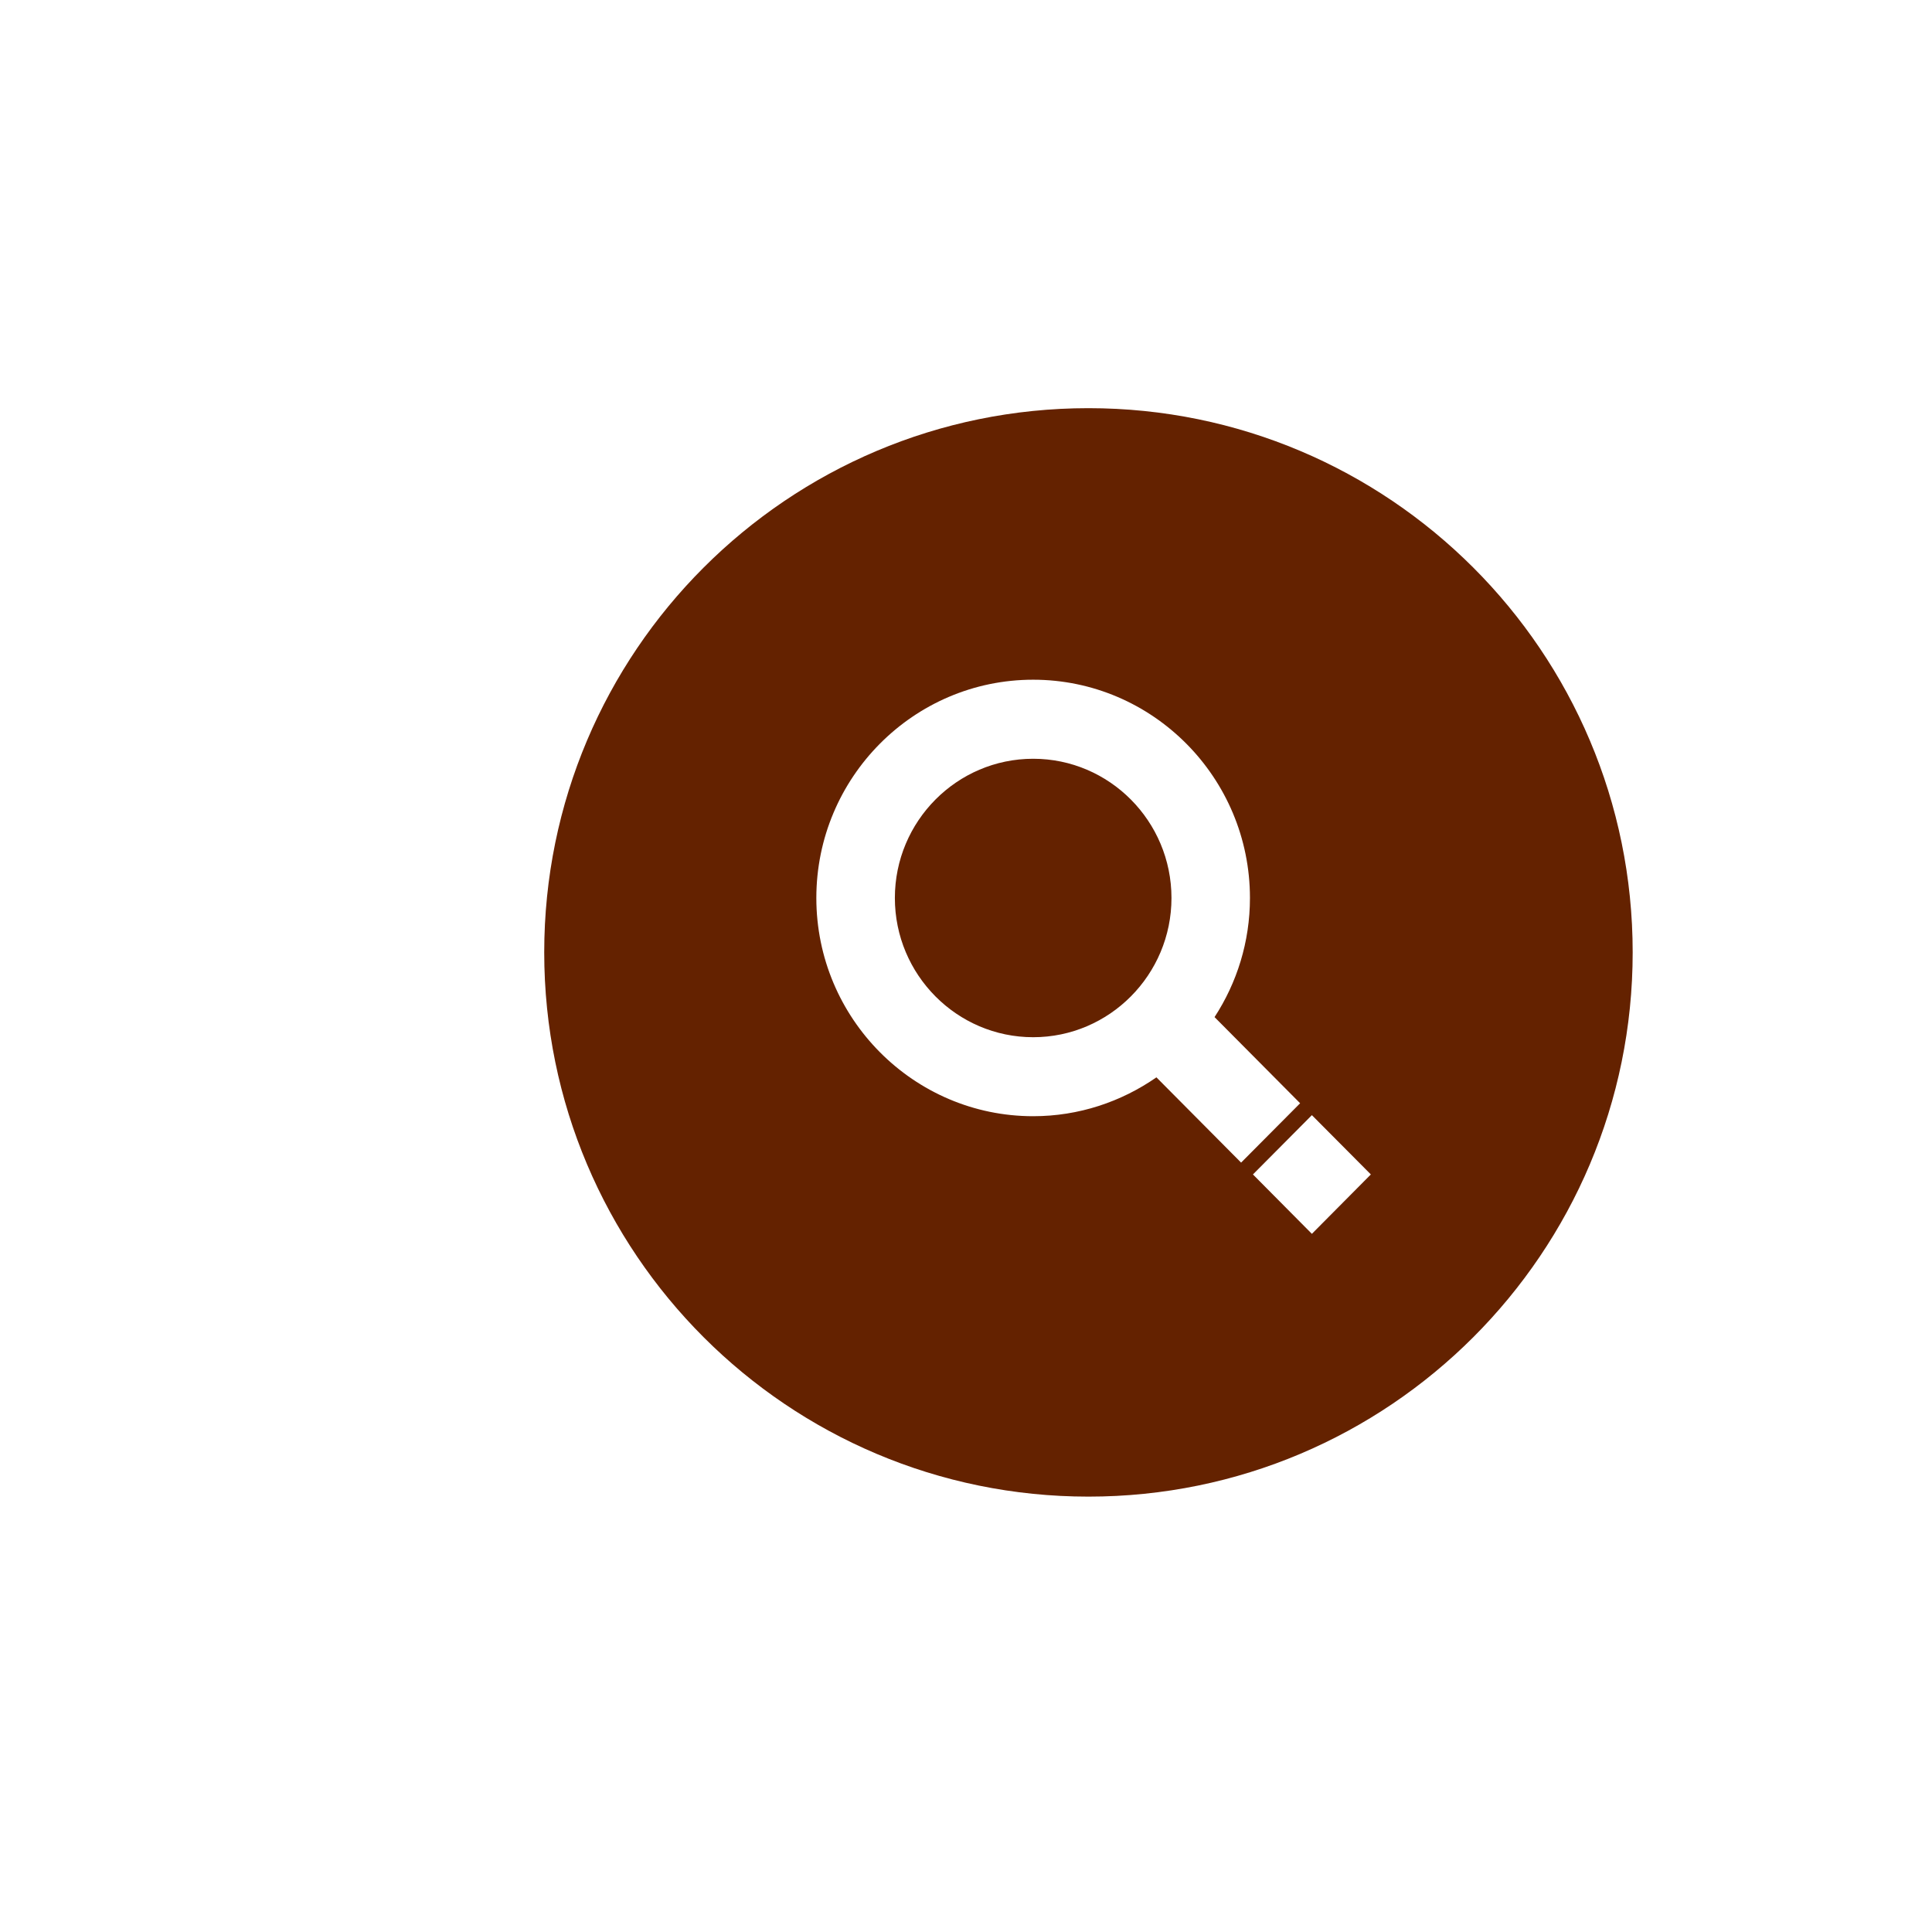 <?xml version="1.0" encoding="utf-8"?>
<!DOCTYPE svg PUBLIC "-//W3C//DTD SVG 1.1//EN" "http://www.w3.org/Graphics/SVG/1.1/DTD/svg11.dtd">
<svg version="1.1" id="Layer_1" xmlns="http://www.w3.org/2000/svg" xmlns:xlink="http://www.w3.org/1999/xlink" width="71px" height="71px" viewBox="-2.5 55 71 71">
<path fill="#642200" d="M37.5,70c-11.045,0-20,8.955-20,19.999c0,11.047,8.955,20.001,20,20.001c11.045,0,20-8.954,20-20.001C57.5,78.955,48.545,70,37.5,70z M39.998,94.592c-1.29,0.896-2.848,1.428-4.53,1.428c-4.394,0-7.968-3.598-7.968-8.02c0-4.424,3.574-8.021,7.968-8.021c4.393,0,7.967,3.6,7.967,8.021c0,1.616-0.48,3.118-1.301,4.378l3.145,3.166l-2.169,2.181L39.998,94.592z M45.711,100.343l-2.166-2.183l2.166-2.179l2.167,2.179L45.711,100.343z M35.469,82.884c-2.803,0-5.083,2.296-5.083,5.116s2.28,5.117,5.083,5.117c2.801,0,5.082-2.297,5.082-5.117S38.271,82.884,35.469,82.884z"/>
</svg>
